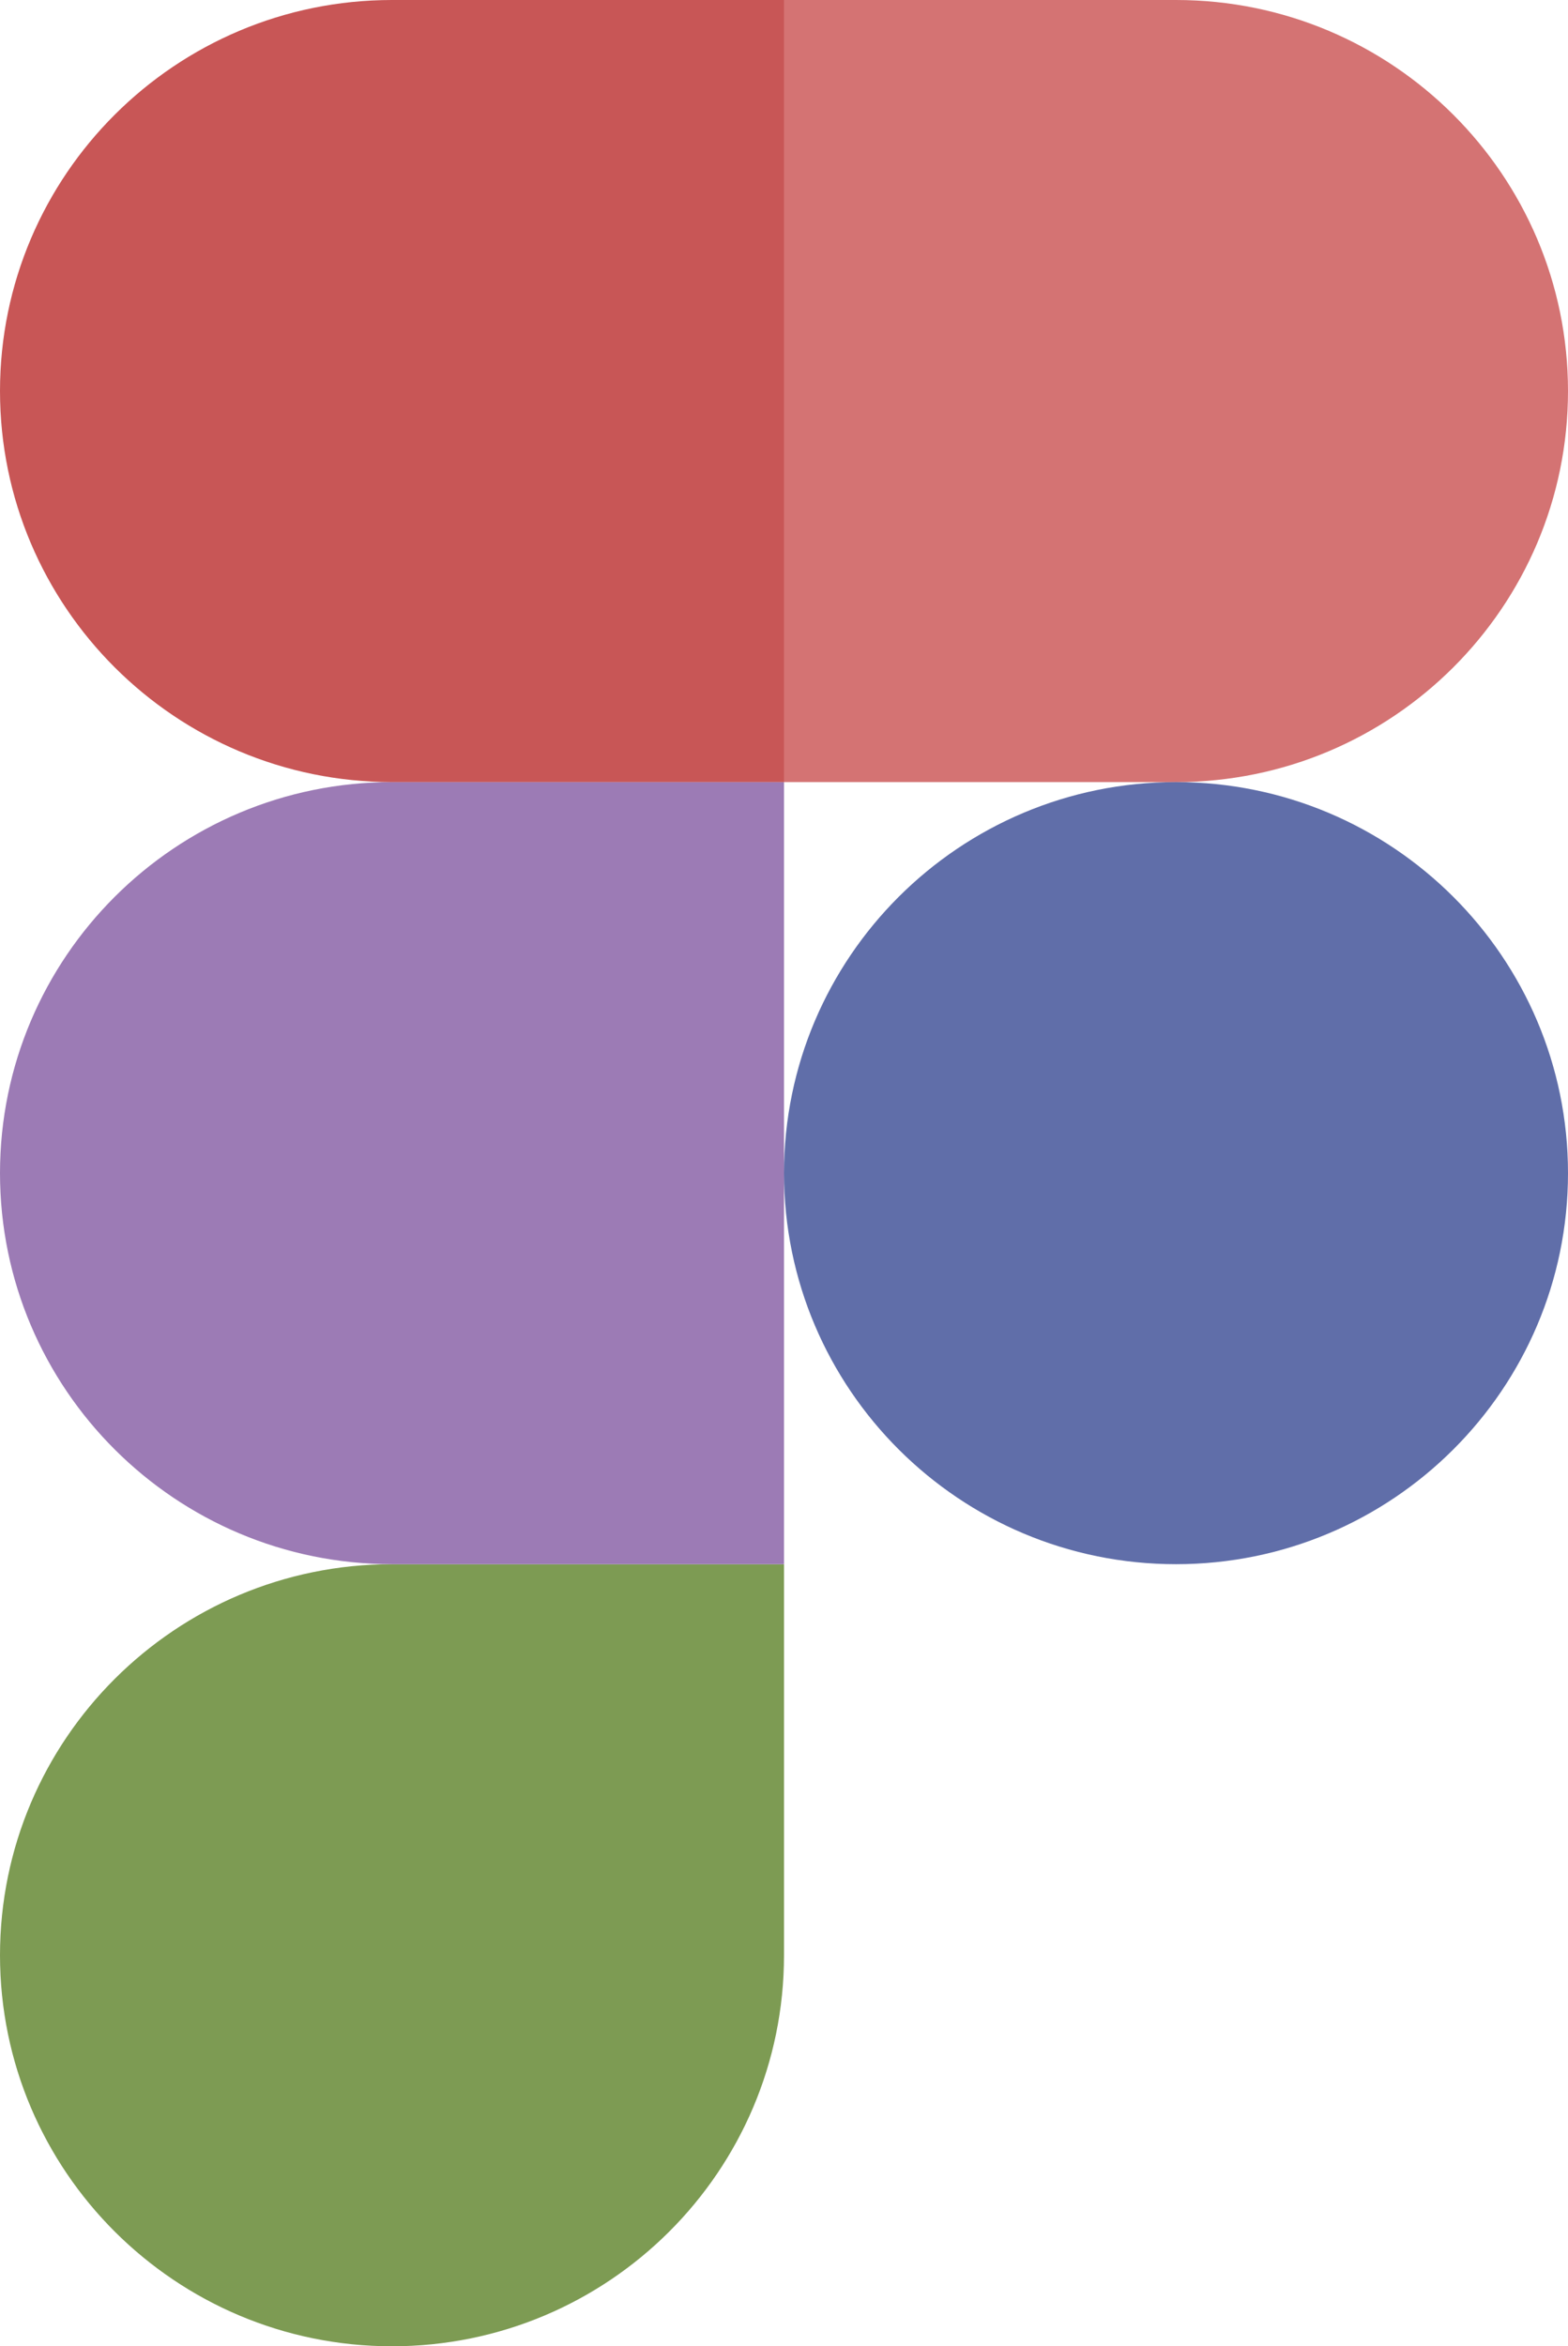 <?xml version="1.0" encoding="utf-8"?>
<svg viewBox="0 0 131 196" version="1.1" xmlns:xlink="http://www.w3.org/1999/xlink" xmlns="http://www.w3.org/2000/svg">
  <defs>
    <path d="M131 0L131 0L131 196L0 196L0 0L131 0Z" id="path_1" />
    <clipPath id="clip_1">
      <use xlink:href="#path_1" clip-rule="evenodd" fill-rule="evenodd" />
    </clipPath>
  </defs>
  <g id="Figma-logo">
    <path d="M131 0L131 0L131 196L0 196L0 0L131 0Z" id="Figma-logo" fill="none" stroke="none" />
    <path d="M32.75 196C50.828 196 65.5 181.365 65.5 163.333L65.5 130.667L32.75 130.667C14.672 130.667 0 145.301 0 163.333C0 181.365 14.672 196 32.75 196L32.75 196Z" id="path0_fill" fill="#7D9B53" stroke="none" clip-path="url(#clip_1)" />
    <path d="M0 98C0 79.968 14.672 65.333 32.75 65.333L65.5 65.333L65.5 130.667L32.75 130.667C14.672 130.667 0 116.032 0 98L0 98Z" id="path1_fill" fill="#9C7BB5" stroke="none" clip-path="url(#clip_1)" />
    <path d="M0 32.667C0 14.635 14.672 0 32.75 0L65.5 0L65.5 65.333L32.75 65.333C14.672 65.333 0 50.699 0 32.667L0 32.667Z" id="path1_fill_1_" fill="#C85656" stroke="none" clip-path="url(#clip_1)" />
    <path d="M65.5 0L98.25 0C116.328 0 131 14.635 131 32.667C131 50.699 116.328 65.333 98.25 65.333L65.5 65.333L65.5 0L65.5 0Z" id="path2_fill" fill="#D47373" stroke="none" clip-path="url(#clip_1)" />
    <path d="M131 98C131 116.032 116.328 130.667 98.25 130.667C80.172 130.667 65.5 116.032 65.5 98C65.5 79.968 80.172 65.333 98.25 65.333C116.328 65.333 131 79.968 131 98L131 98Z" id="path3_fill" fill="#606EA9" stroke="none" clip-path="url(#clip_1)" />
  </g>
</svg>